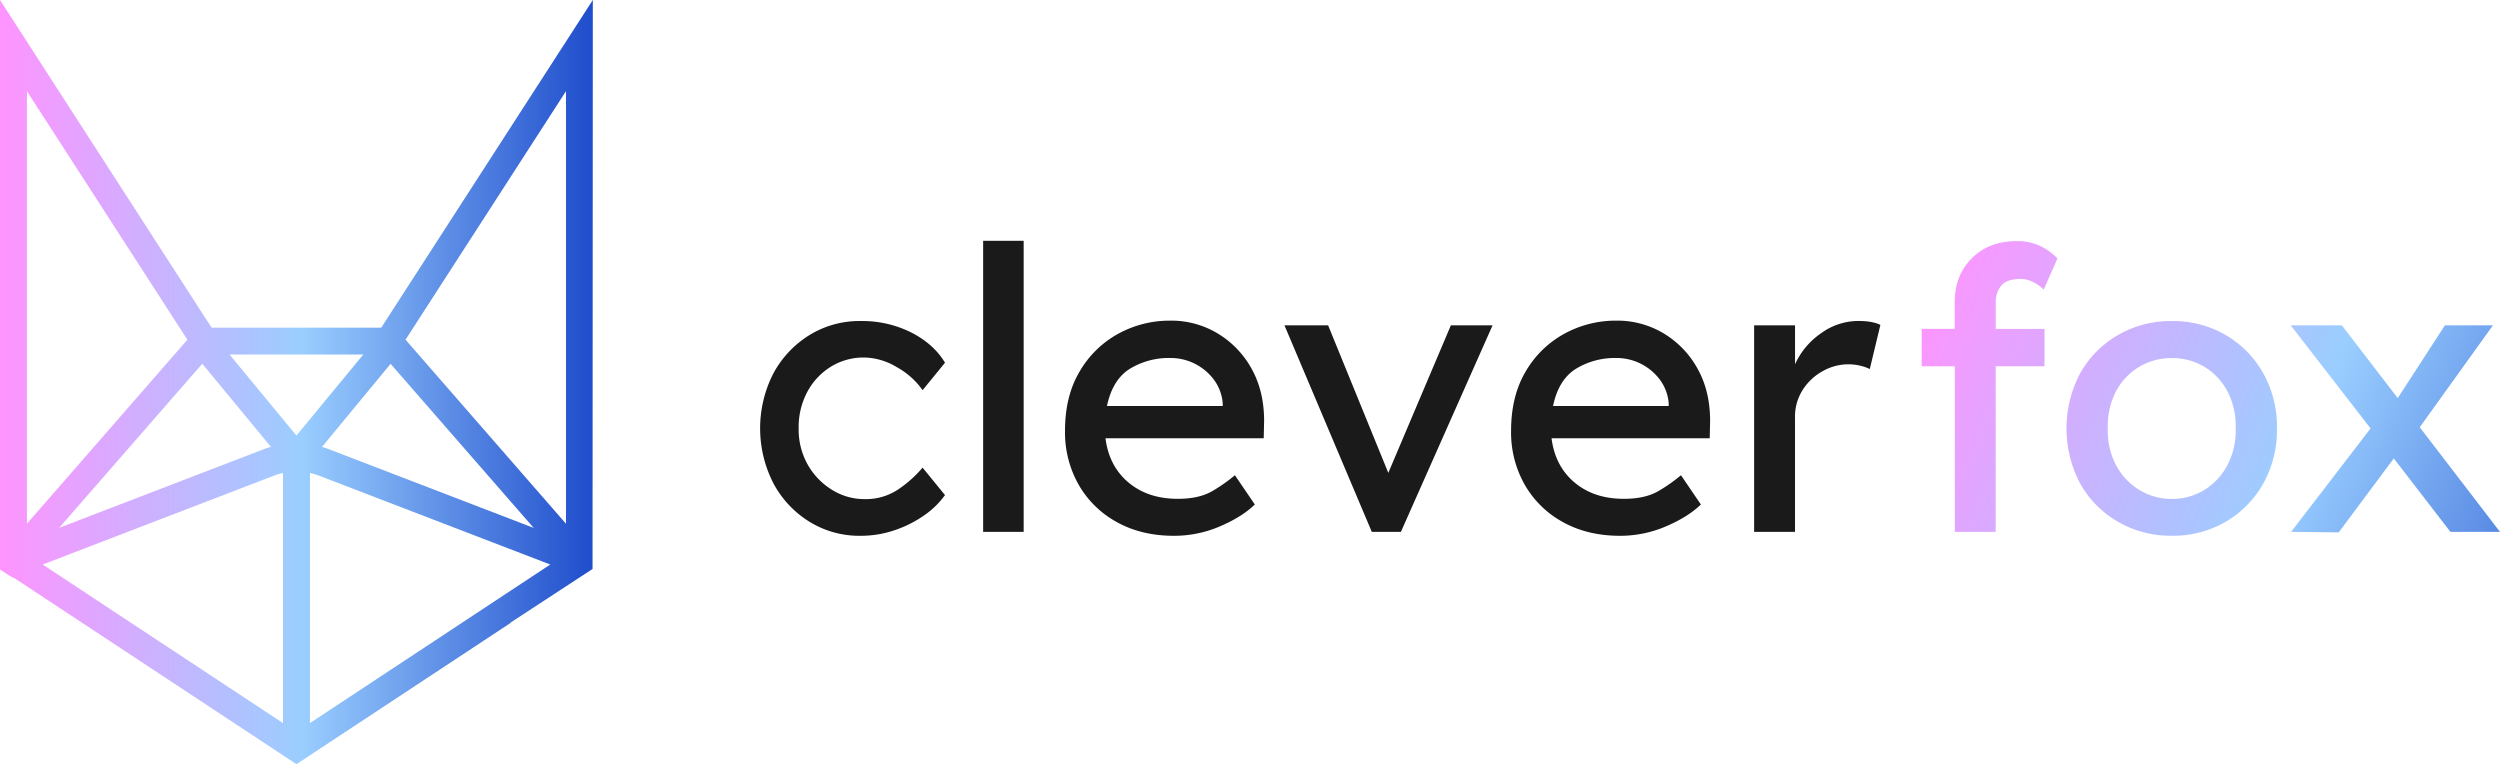<svg id="Layer_1" data-name="Layer 1" xmlns="http://www.w3.org/2000/svg" xmlns:xlink="http://www.w3.org/1999/xlink" viewBox="0 0 1093.04 334.11"><defs><style>.cls-1{fill:#1a1a1a;}.cls-2{fill:url(#linear-gradient);}.cls-3{fill:url(#linear-gradient-2);}.cls-4{fill:url(#linear-gradient-3);}.cls-5{fill:url(#linear-gradient-4);}</style><linearGradient id="linear-gradient" x1="1229.08" y1="349.58" x2="900.06" y2="208.07" gradientUnits="userSpaceOnUse"><stop offset="0" stop-color="#1f4dcc"/><stop offset="0.5" stop-color="#9aceff"/><stop offset="1" stop-color="#ff94ff"/></linearGradient><linearGradient id="linear-gradient-2" x1="1234.71" y1="336.49" x2="905.69" y2="194.98" xlink:href="#linear-gradient"/><linearGradient id="linear-gradient-3" x1="1249.71" y1="301.63" x2="920.68" y2="160.11" xlink:href="#linear-gradient"/><linearGradient id="linear-gradient-4" x1="69.81" y1="223.63" x2="329.02" y2="223.63" gradientUnits="userSpaceOnUse"><stop offset="0" stop-color="#ff94ff"/><stop offset="0.51" stop-color="#9aceff"/><stop offset="1" stop-color="#1f4dcc"/></linearGradient></defs><title>cleverfox-outline-web-00</title><path class="cls-1" d="M419,243.88a31.18,31.18,0,0,0,4,15.91,30.68,30.68,0,0,0,10.67,11,26.7,26.7,0,0,0,14.19,4,25.36,25.36,0,0,0,15-4.47,52.15,52.15,0,0,0,10.32-9.29l9.8,12A37.09,37.09,0,0,1,474,281.8a50.44,50.44,0,0,1-12.9,6.54A46.14,46.14,0,0,1,446,290.83a41.47,41.47,0,0,1-22.35-6.19,44.12,44.12,0,0,1-15.74-16.85,52.67,52.67,0,0,1,0-47.9,44.32,44.32,0,0,1,15.74-16.77A41.47,41.47,0,0,1,446,196.93,48,48,0,0,1,468.36,202q9.81,5.08,14.62,13.16l-9.8,12a33.46,33.46,0,0,0-11.27-10.06,28.36,28.36,0,0,0-14.19-4.22,27.22,27.22,0,0,0-14.61,4,28.94,28.94,0,0,0-10.32,11A32.71,32.71,0,0,0,419,243.88Z" transform="translate(-69.81 -56.57)"/><path class="cls-1" d="M499.66,289.11V161.85h17.71V289.11Z" transform="translate(-69.81 -56.57)"/><path class="cls-1" d="M618.5,277.24h-.17q-5.51,5.34-15.14,9.46a50.6,50.6,0,0,1-20.12,4.13q-14.1,0-24.85-5.93a42.92,42.92,0,0,1-16.77-16.34,46.4,46.4,0,0,1-6-23.65q0-15.14,6.37-25.88a43.91,43.91,0,0,1,16.85-16.51,46.74,46.74,0,0,1,22.87-5.76,39.22,39.22,0,0,1,20.64,5.59A41,41,0,0,1,617,217.74q5.5,9.8,5.5,22.87l-.17,7.57H553.15q1.54,12.21,10.06,19.35t21.58,7.13q9.47,0,15.31-3.52a71.73,71.73,0,0,0,9.63-6.79Zm-37-64.15a32.74,32.74,0,0,0-17.71,4.73q-7.57,4.74-10,16.26H604.4v-1.21a19.89,19.89,0,0,0-3.87-10.32,23.66,23.66,0,0,0-19-9.46Z" transform="translate(-69.81 -56.57)"/><path class="cls-1" d="M650.49,198.82l26.31,64.49,27.35-64.49h18.23l-40.07,90.29H669.58L631.4,198.82Z" transform="translate(-69.81 -56.57)"/><path class="cls-1" d="M813.53,277.24h-.18q-5.51,5.34-15.13,9.46a50.6,50.6,0,0,1-20.12,4.13q-14.1,0-24.85-5.93a42.92,42.92,0,0,1-16.77-16.34,46.3,46.3,0,0,1-6-23.65q0-15.14,6.36-25.88a43.87,43.87,0,0,1,16.86-16.51,46.74,46.74,0,0,1,22.87-5.76,39.22,39.22,0,0,1,20.64,5.59A41,41,0,0,1,812,217.74q5.5,9.8,5.5,22.87l-.17,7.57H748.17q1.56,12.21,10.07,19.35t21.58,7.13q9.45,0,15.31-3.52a72.39,72.39,0,0,0,9.63-6.79Zm-37-64.15a32.71,32.71,0,0,0-17.71,4.73q-7.58,4.74-10,16.26h50.57v-1.21a19.89,19.89,0,0,0-3.87-10.32,23.7,23.7,0,0,0-19-9.46Z" transform="translate(-69.81 -56.57)"/><path class="cls-1" d="M887.31,217.91a20.26,20.26,0,0,0-4.22-1.46,22.32,22.32,0,0,0-5.24-.6A22.77,22.77,0,0,0,867,218.69a24.25,24.25,0,0,0-8.85,8.08,21.75,21.75,0,0,0-3.53,12.47v49.87H836.74V198.82h17.89v17a33.1,33.1,0,0,1,11.44-13.59,27.72,27.72,0,0,1,16.08-5.33c4.24,0,7.5.57,9.8,1.72Z" transform="translate(-69.81 -56.57)"/><path class="cls-2" d="M963.69,216.7H942.36v72.41H924.48V216.7H910V200.37h14.45v-11.7q0-11.7,7.48-19.17T951.3,162a23,23,0,0,1,11.44,2.58,25,25,0,0,1,6.62,5l-6,13.59a18.19,18.19,0,0,0-4.47-3.18,11.58,11.58,0,0,0-5.5-1.47q-6.2,0-8.6,2.93a11,11,0,0,0-2.41,7.22v11.7h21.33Z" transform="translate(-69.81 -56.57)"/><path class="cls-3" d="M1065.33,243.88a47.78,47.78,0,0,1-6.11,24.33,44.51,44.51,0,0,1-16.51,16.6,45.68,45.68,0,0,1-23.3,6,46.17,46.17,0,0,1-23.39-6,44.38,44.38,0,0,1-16.6-16.6,51.59,51.59,0,0,1,0-48.67,44.45,44.45,0,0,1,16.6-16.6,46.16,46.16,0,0,1,23.39-6,45.67,45.67,0,0,1,23.3,6,44.58,44.58,0,0,1,16.51,16.6A47.82,47.82,0,0,1,1065.33,243.88Zm-18.06,0a32.53,32.53,0,0,0-3.52-16.08A27.4,27.4,0,0,0,1033.68,217a26.92,26.92,0,0,0-14.27-3.87A27.12,27.12,0,0,0,994.9,227.8a32.42,32.42,0,0,0-3.52,16.08,32.08,32.08,0,0,0,3.52,15.91,27.92,27.92,0,0,0,10.15,10.92,27,27,0,0,0,14.36,4,26.53,26.53,0,0,0,14.27-4,28.1,28.1,0,0,0,10.07-10.92A32.19,32.19,0,0,0,1047.27,243.88Z" transform="translate(-69.81 -56.57)"/><path class="cls-4" d="M1071.52,289.11l34.74-45.23-34.91-45.06h22.36l24.42,31.81,20.63-31.81h21l-32,44.54,35.08,45.75h-21.67L1116.41,257l-24.08,32.33Z" transform="translate(-69.81 -56.57)"/><path class="cls-5" d="M74.34,308.5l1.92.93,123.17,81.25,93.62-61.76-.07-.11,29.4-19.23h0l6.5-4.24L329,56.57,236.49,199.84H162.33L69.81,56.57l0,249Zm77.4-103.41L81.59,285.55l0-189.11Zm18.44,6.5h58.46L199.41,247Zm14.73,41.46-89.24,34.3,62.58-71.75,30,36.34Q186.55,252.42,184.91,253.05ZM88.46,303.39l100.91-38.78a28.56,28.56,0,0,1,4.17-1.24l0,109.35Zm221.93,0L205.31,372.72l0-109.35a28.43,28.43,0,0,1,4.16,1.24Zm-7.24-16-89.24-34.3q-1.64-.63-3.33-1.11l30-36.34ZM317.26,96.44l0,189.11-70.15-80.46Z" transform="translate(-69.81 -56.57)"/></svg>